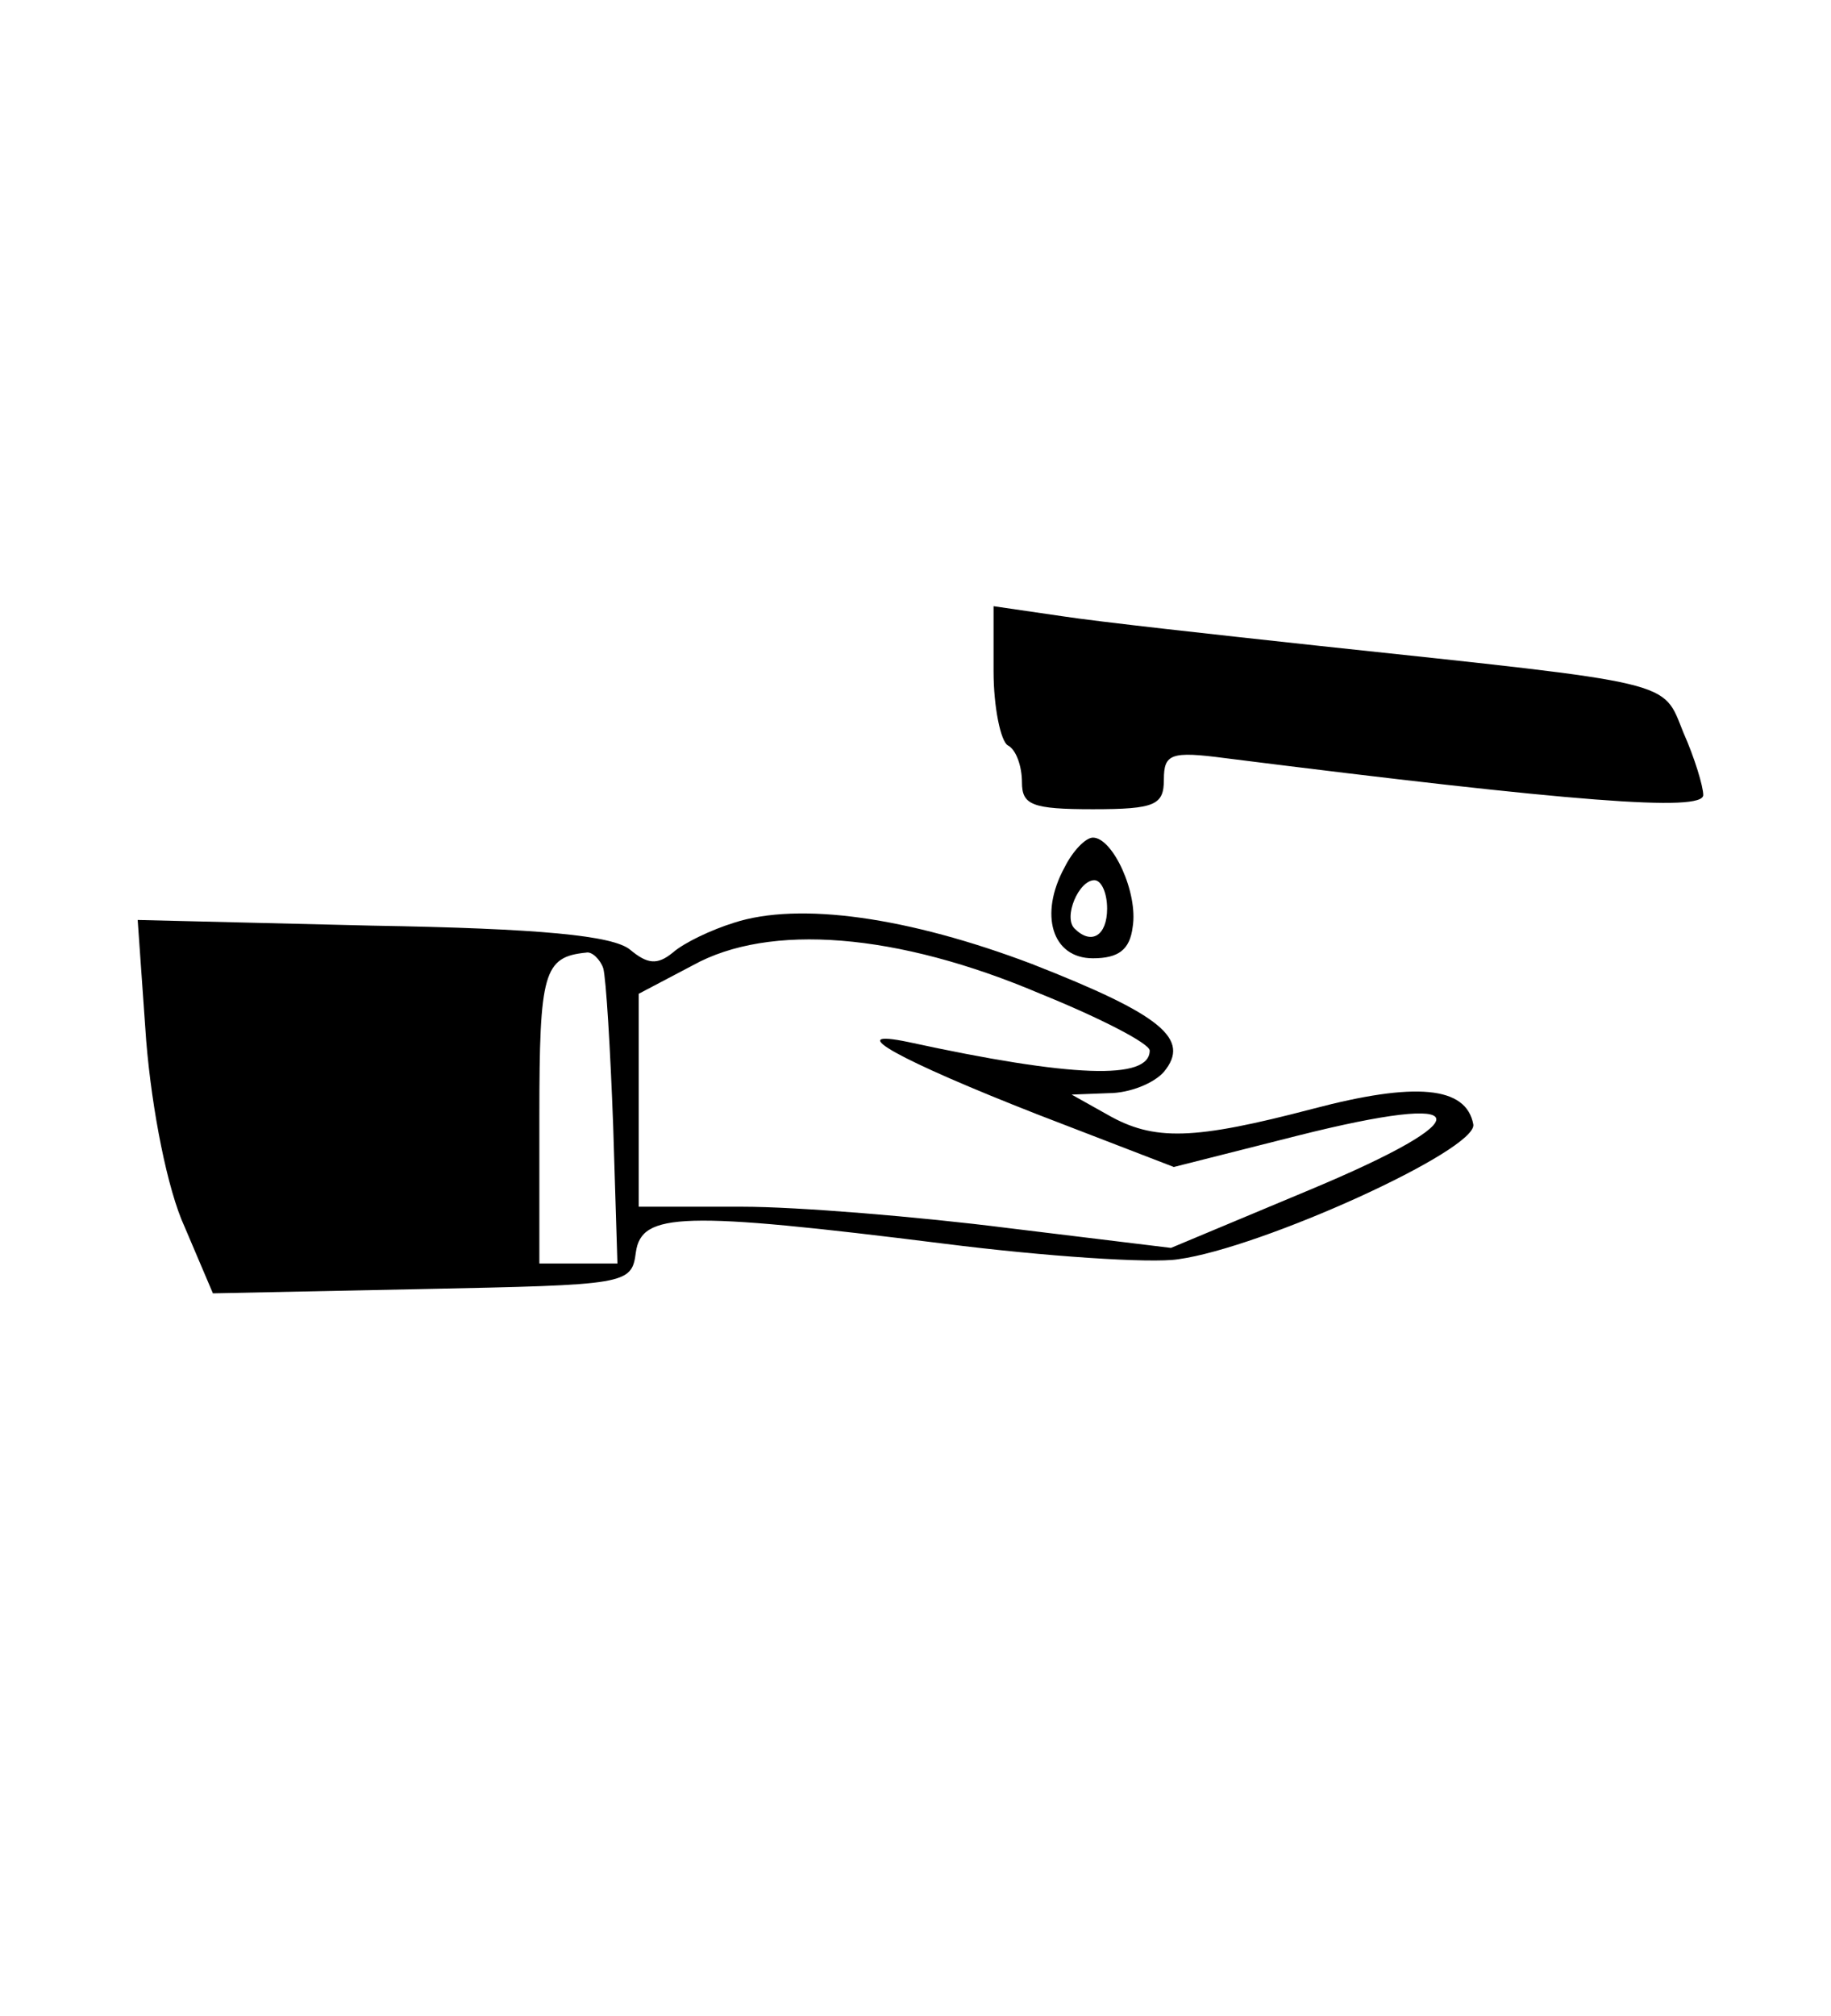 <?xml version="1.0" standalone="no"?>
<!DOCTYPE svg PUBLIC "-//W3C//DTD SVG 20010904//EN"
 "http://www.w3.org/TR/2001/REC-SVG-20010904/DTD/svg10.dtd">
<svg version="1.0" xmlns="http://www.w3.org/2000/svg"
 width="129pt" height="142pt" viewBox="0 0 129 142"
 preserveAspectRatio="xMidYMid meet">

<g transform="translate(0,142) scale(0.1,-0.1)"
fill="#000000" stroke="none">
<path d="M700 947 c0 -25 5 -49 10 -52 6 -3 10 -15 10 -26 0 -16 7 -19 50 -19
44 0 50 3 50 21 0 18 5 20 43 15 246 -31 337 -38 337 -26 0 6 -6 26 -14 44
-15 37 -3 34 -256 61 -74 8 -156 17 -182 21 l-48 7 0 -46z"/>
<path d="M750 809 c-18 -33 -9 -64 20 -64 18 0 26 6 28 22 4 24 -14 63 -28 63
-5 0 -14 -9 -20 -21z m30 -29 c0 -19 -11 -26 -23 -14 -8 8 3 34 14 34 5 0 9
-9 9 -20z"/>
<path d="M517 770 c-16 -5 -35 -14 -43 -21 -11 -9 -18 -8 -30 2 -12 10 -63 15
-182 17 l-165 4 6 -85 c4 -49 15 -105 27 -131 l20 -47 147 3 c145 3 148 3 151
26 4 28 33 29 217 6 71 -9 146 -14 165 -11 59 8 211 77 208 95 -5 27 -41 30
-113 11 -84 -22 -112 -23 -145 -4 l-25 14 26 1 c15 0 32 7 39 15 19 23 -1 40
-93 76 -87 33 -164 44 -210 29z m216 -50 c42 -17 77 -35 77 -40 0 -21 -55 -19
-170 6 -48 10 -6 -13 91 -51 l96 -37 87 22 c127 32 131 13 9 -38 l-98 -41
-115 14 c-63 8 -148 15 -187 15 l-73 0 0 75 0 75 38 20 c54 30 144 23 245 -20z
m-308 18 c2 -7 5 -57 7 -111 l3 -97 -27 0 -28 0 0 104 c0 101 3 112 33 115 4
1 10 -5 12 -11z"/>
</g>
</svg>
